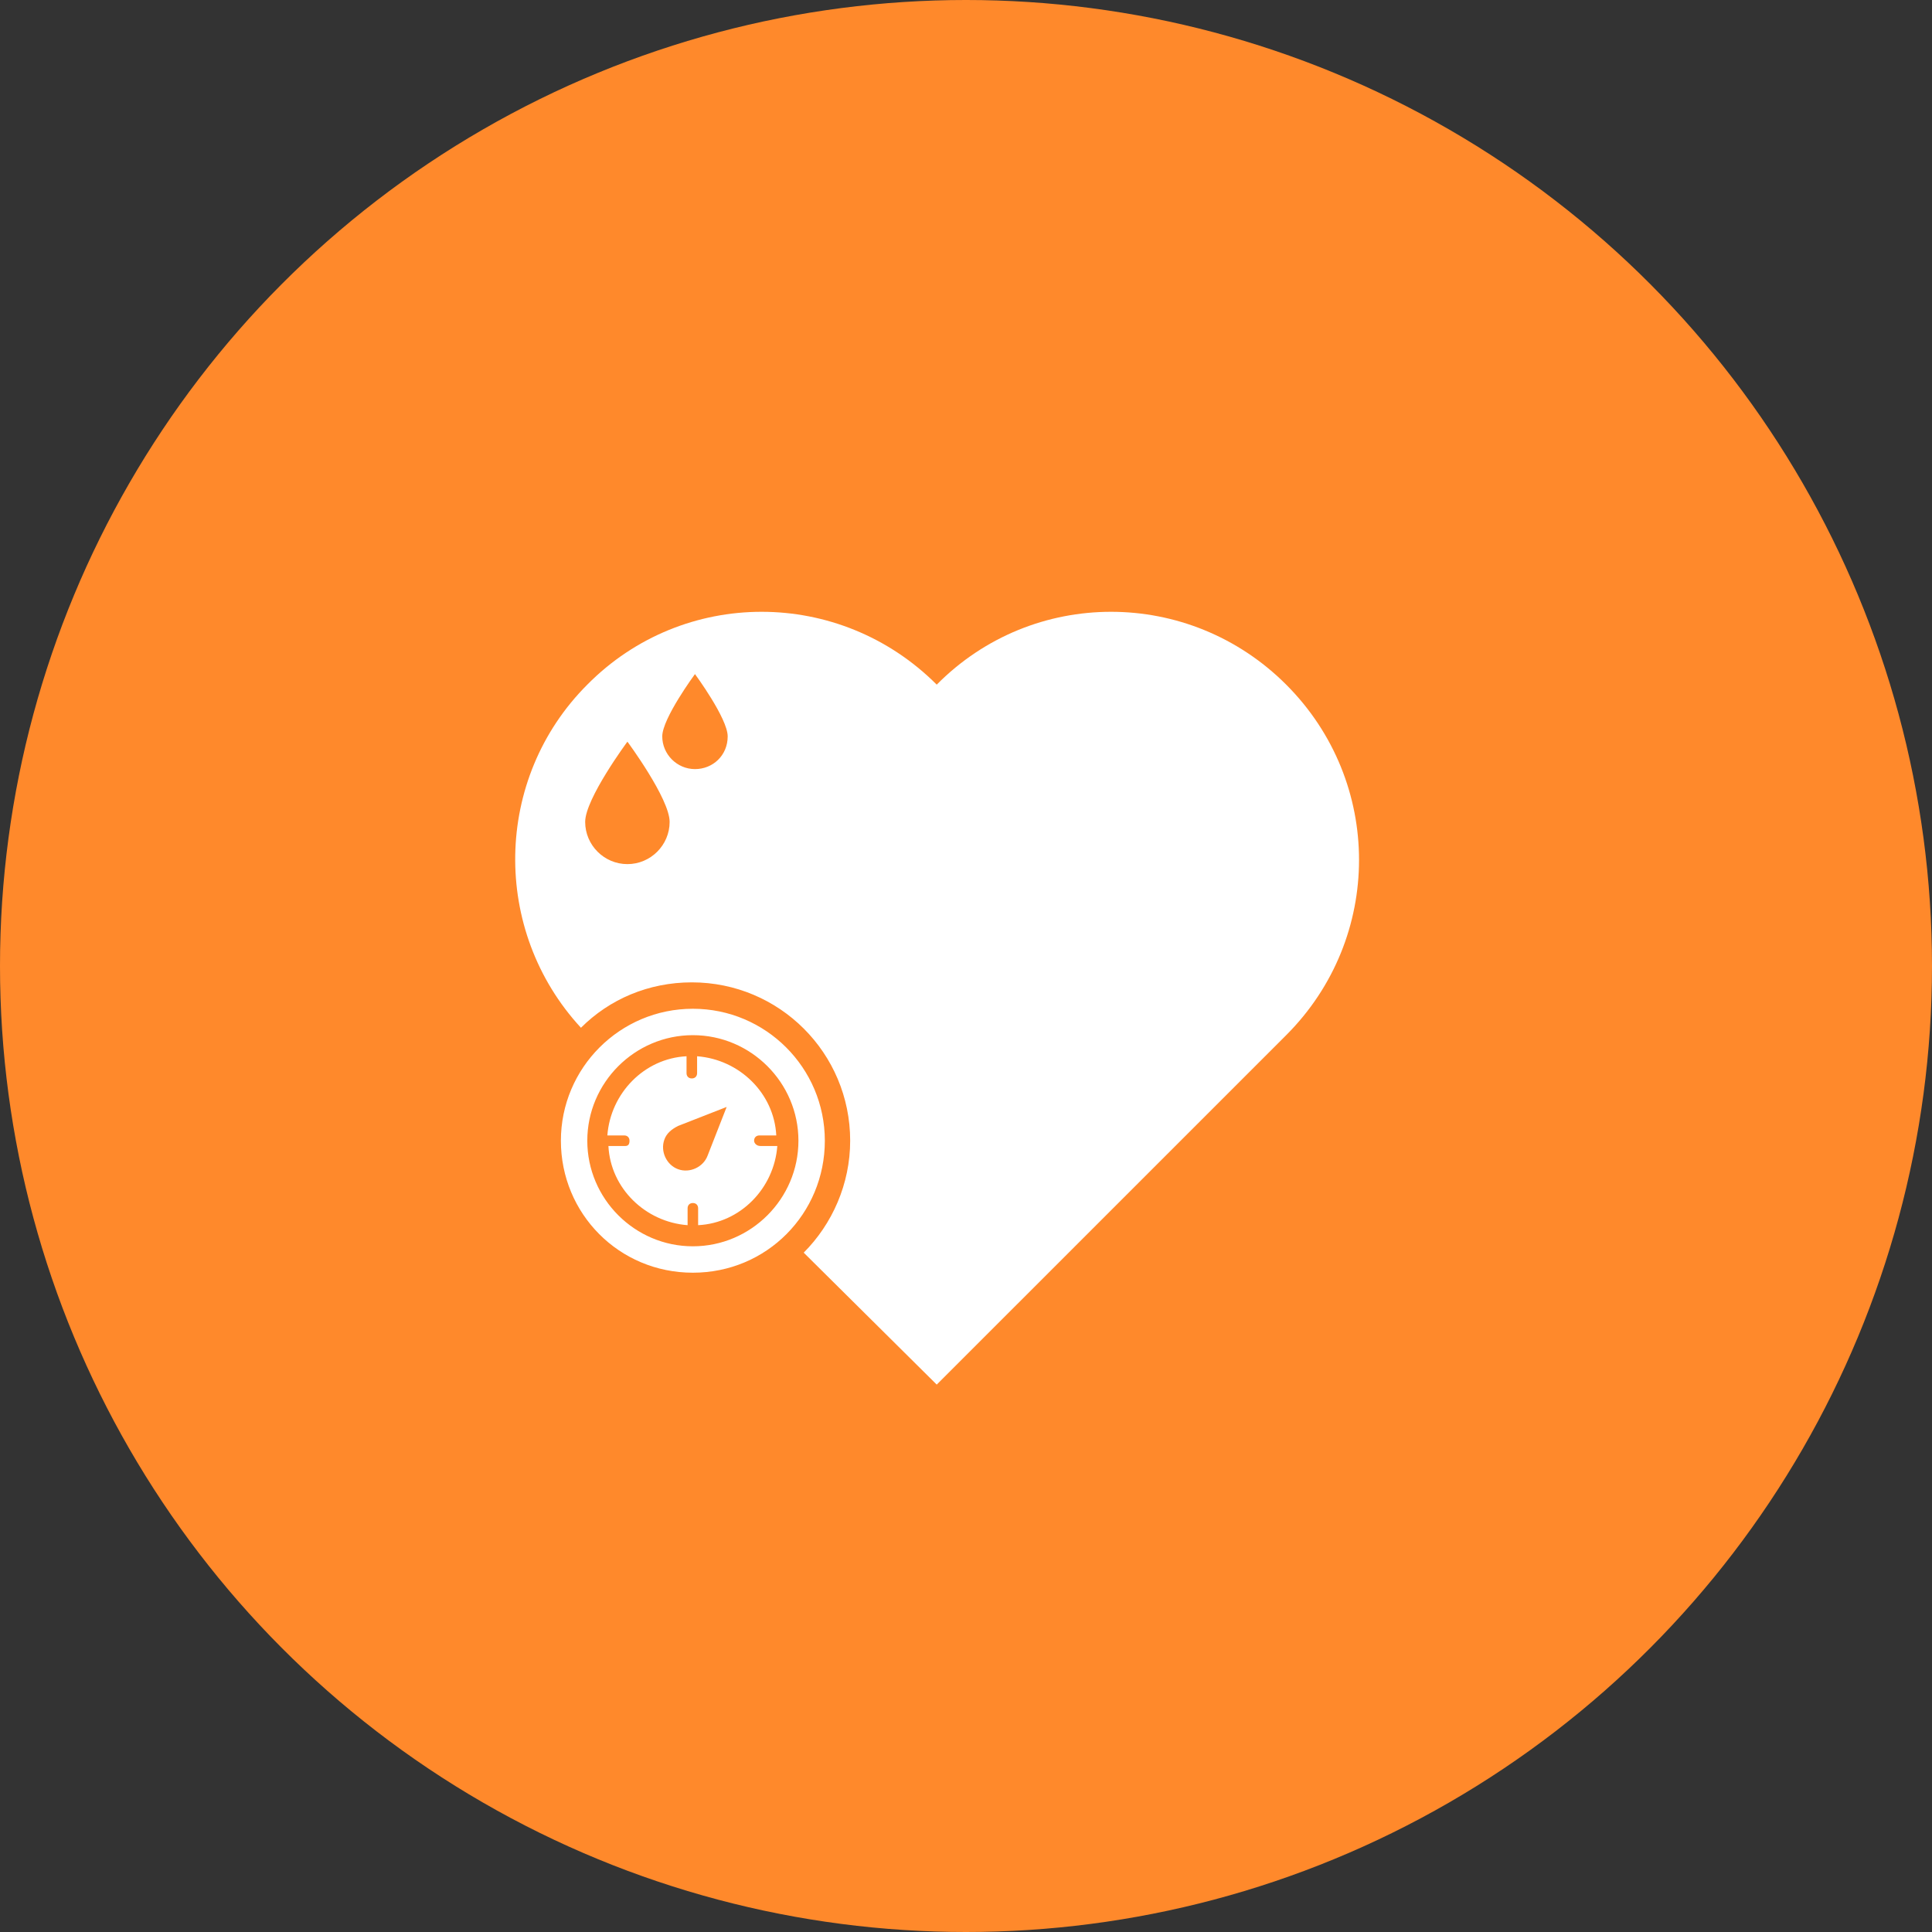 <?xml version="1.0" encoding="UTF-8"?>
<svg width="60px" height="60px" viewBox="0 0 60 60" version="1.1" xmlns="http://www.w3.org/2000/svg" xmlns:xlink="http://www.w3.org/1999/xlink">
    <rect x="0" y="0" width="60" height="60" fill="#333333" stroke="none"/>
    <title>Vitals</title>
    <g id="Welcome" stroke="none" stroke-width="1" fill="none" fill-rule="evenodd">
        <g id="Patient-Summary-vitals" transform="translate(-336, -646)">
            <g id="Cards" transform="translate(320, 228)">
                <g id="Organisation-Card" transform="translate(0, 310)">
                    <g id="Group-4" transform="translate(0, 108)">
                        <g id="Vitals" transform="translate(16, 0)">
                            <circle id="Oval" fill="#FF892B" cx="30" cy="30" r="30"></circle>
                            <path d="M39.944,21.262 C36.927,18.246 32.075,18.246 29.091,21.262 C26.075,18.246 21.222,18.246 18.239,21.262 C15.321,24.18 15.255,28.902 18.042,31.918 C18.927,31.033 20.14,30.508 21.485,30.508 C24.206,30.508 26.403,32.705 26.403,35.426 C26.403,36.77 25.845,38.016 24.96,38.902 L29.091,43 L39.944,32.148 C42.96,29.131 42.96,24.279 39.944,21.262 Z M19.485,26.836 C18.763,26.836 18.173,26.246 18.173,25.525 C18.173,24.803 19.485,23.033 19.485,23.033 C19.485,23.033 20.796,24.803 20.796,25.525 C20.796,26.246 20.206,26.836 19.485,26.836 Z M21.583,23.885 C21.026,23.885 20.567,23.426 20.567,22.869 C20.567,22.311 21.583,20.934 21.583,20.934 C21.583,20.934 22.599,22.311 22.599,22.869 C22.599,23.459 22.14,23.885 21.583,23.885 Z M23.419,35.426 C23.419,35.328 23.485,35.262 23.583,35.262 L24.108,35.262 C24.042,33.951 22.96,32.902 21.649,32.803 L21.649,33.328 C21.649,33.426 21.583,33.492 21.485,33.492 C21.386,33.492 21.321,33.426 21.321,33.328 L21.321,32.803 C20.009,32.869 18.96,33.951 18.862,35.262 L19.386,35.262 C19.485,35.262 19.55,35.328 19.55,35.426 C19.55,35.525 19.518,35.59 19.419,35.59 L18.895,35.59 C18.96,36.902 20.042,37.951 21.354,38.049 L21.354,37.525 C21.354,37.426 21.419,37.361 21.518,37.361 C21.616,37.361 21.681,37.426 21.681,37.525 L21.681,38.049 C22.993,37.984 24.042,36.902 24.14,35.59 L23.616,35.59 C23.485,35.59 23.419,35.492 23.419,35.426 Z M21.977,35.885 C21.845,36.246 21.419,36.443 21.059,36.311 C20.698,36.18 20.501,35.754 20.632,35.393 C20.698,35.197 20.862,35.066 21.059,34.967 L22.567,34.377 L21.977,35.885 Z M21.518,31.328 C19.255,31.328 17.419,33.164 17.419,35.426 C17.419,37.689 19.222,39.525 21.518,39.525 C23.813,39.525 25.616,37.689 25.616,35.426 C25.616,33.164 23.78,31.328 21.518,31.328 Z M21.518,38.705 C19.714,38.705 18.239,37.23 18.239,35.426 C18.239,33.623 19.714,32.148 21.518,32.148 C23.321,32.148 24.796,33.623 24.796,35.426 C24.796,37.23 23.321,38.705 21.518,38.705 Z" id="Shape" fill="#FFFFFF" fill-rule="nonzero"></path>
                        </g>
                    </g>
                </g>
            </g>
        </g>
    </g>
</svg>